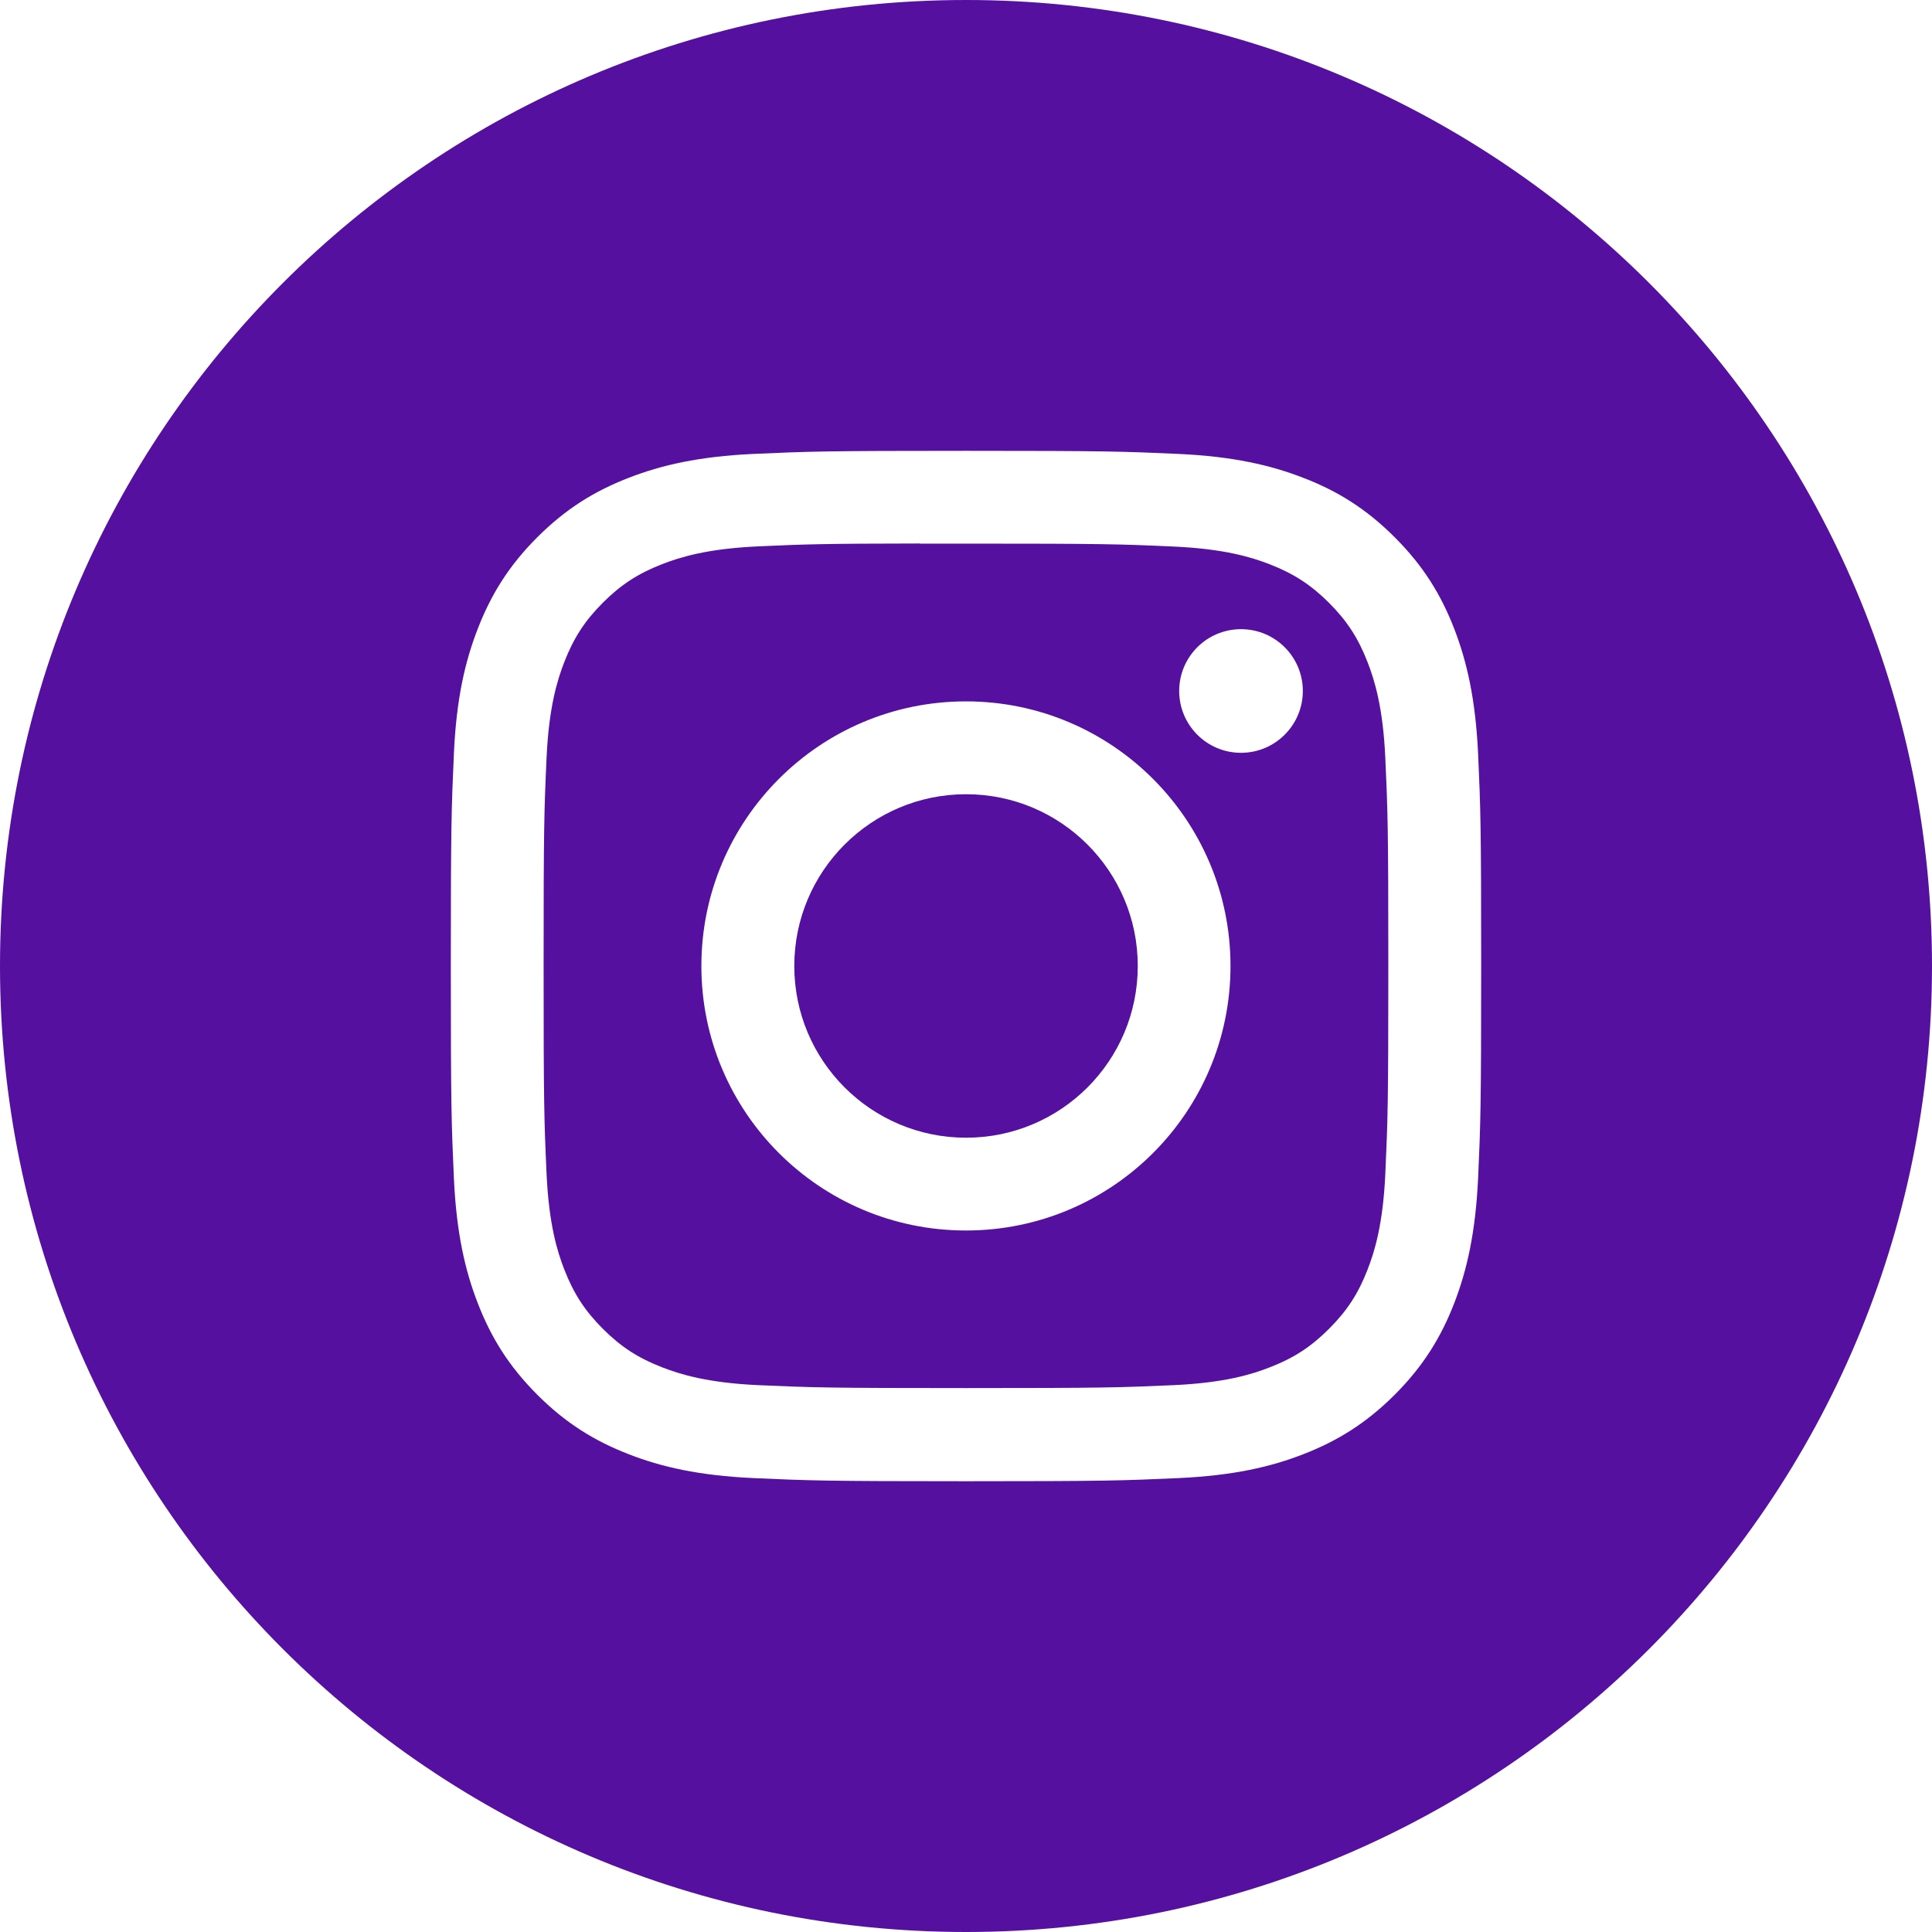 <svg width="32" height="32" viewBox="0 0 32 32" fill="none" xmlns="http://www.w3.org/2000/svg">
<path fill-rule="evenodd" clip-rule="evenodd" d="M16 0C7.163 0 0 7.163 0 16C0 24.837 7.163 32 16 32C24.837 32 32 24.837 32 16C32 7.163 24.837 0 16 0ZM12.482 7.518C13.392 7.477 13.683 7.467 16.001 7.467H15.998C18.316 7.467 18.606 7.477 19.516 7.518C20.425 7.56 21.045 7.704 21.589 7.915C22.151 8.132 22.626 8.424 23.101 8.899C23.575 9.373 23.867 9.849 24.085 10.41C24.295 10.953 24.439 11.573 24.482 12.482C24.523 13.392 24.533 13.683 24.533 16C24.533 18.318 24.523 18.608 24.482 19.518C24.439 20.426 24.295 21.046 24.085 21.589C23.867 22.15 23.575 22.626 23.101 23.101C22.626 23.575 22.151 23.867 21.59 24.085C21.047 24.297 20.426 24.44 19.518 24.482C18.607 24.523 18.317 24.534 16 24.534C13.682 24.534 13.392 24.523 12.482 24.482C11.573 24.44 10.953 24.297 10.41 24.085C9.849 23.867 9.373 23.575 8.899 23.101C8.424 22.626 8.133 22.15 7.915 21.589C7.704 21.046 7.56 20.426 7.518 19.518C7.477 18.608 7.467 18.318 7.467 16C7.467 13.683 7.477 13.392 7.518 12.481C7.559 11.573 7.703 10.953 7.915 10.41C8.133 9.849 8.425 9.373 8.899 8.899C9.374 8.424 9.85 8.133 10.411 7.915C10.954 7.704 11.574 7.56 12.482 7.518Z" fill="#55109F"/>
<path fill-rule="evenodd" clip-rule="evenodd" d="M15.234 9.004C15.383 9.004 15.543 9.004 15.715 9.004L15.999 9.004C18.278 9.004 18.548 9.012 19.448 9.053C20.28 9.091 20.731 9.23 21.032 9.347C21.43 9.502 21.714 9.687 22.013 9.985C22.311 10.284 22.496 10.568 22.651 10.967C22.768 11.267 22.907 11.719 22.945 12.551C22.986 13.45 22.995 13.72 22.995 15.998C22.995 18.275 22.986 18.545 22.945 19.445C22.907 20.277 22.768 20.729 22.651 21.029C22.497 21.427 22.311 21.711 22.013 22.009C21.714 22.308 21.43 22.493 21.032 22.647C20.732 22.765 20.28 22.903 19.448 22.942C18.548 22.982 18.278 22.991 15.999 22.991C13.721 22.991 13.451 22.982 12.551 22.942C11.719 22.903 11.268 22.764 10.967 22.647C10.569 22.493 10.284 22.308 9.985 22.009C9.687 21.71 9.502 21.427 9.347 21.028C9.23 20.728 9.091 20.276 9.053 19.444C9.012 18.545 9.004 18.274 9.004 15.996C9.004 13.717 9.012 13.448 9.053 12.549C9.091 11.716 9.23 11.265 9.347 10.964C9.502 10.566 9.687 10.281 9.985 9.983C10.284 9.684 10.569 9.499 10.967 9.344C11.268 9.227 11.719 9.088 12.551 9.05C13.338 9.014 13.644 9.004 15.234 9.002V9.004ZM20.555 10.421C19.989 10.421 19.531 10.879 19.531 11.445C19.531 12.01 19.989 12.469 20.555 12.469C21.12 12.469 21.579 12.01 21.579 11.445C21.579 10.879 21.12 10.421 20.555 10.421V10.421ZM11.617 16C11.617 13.58 13.579 11.617 15.999 11.617C18.419 11.617 20.381 13.58 20.381 16C20.381 18.42 18.42 20.381 15.999 20.381C13.579 20.381 11.617 18.42 11.617 16Z" fill="#55109F"/>
<path d="M16.001 13.155C17.572 13.155 18.845 14.429 18.845 16C18.845 17.571 17.572 18.844 16.001 18.844C14.43 18.844 13.156 17.571 13.156 16C13.156 14.429 14.43 13.155 16.001 13.155V13.155Z" fill="#55109F"/>
</svg>
